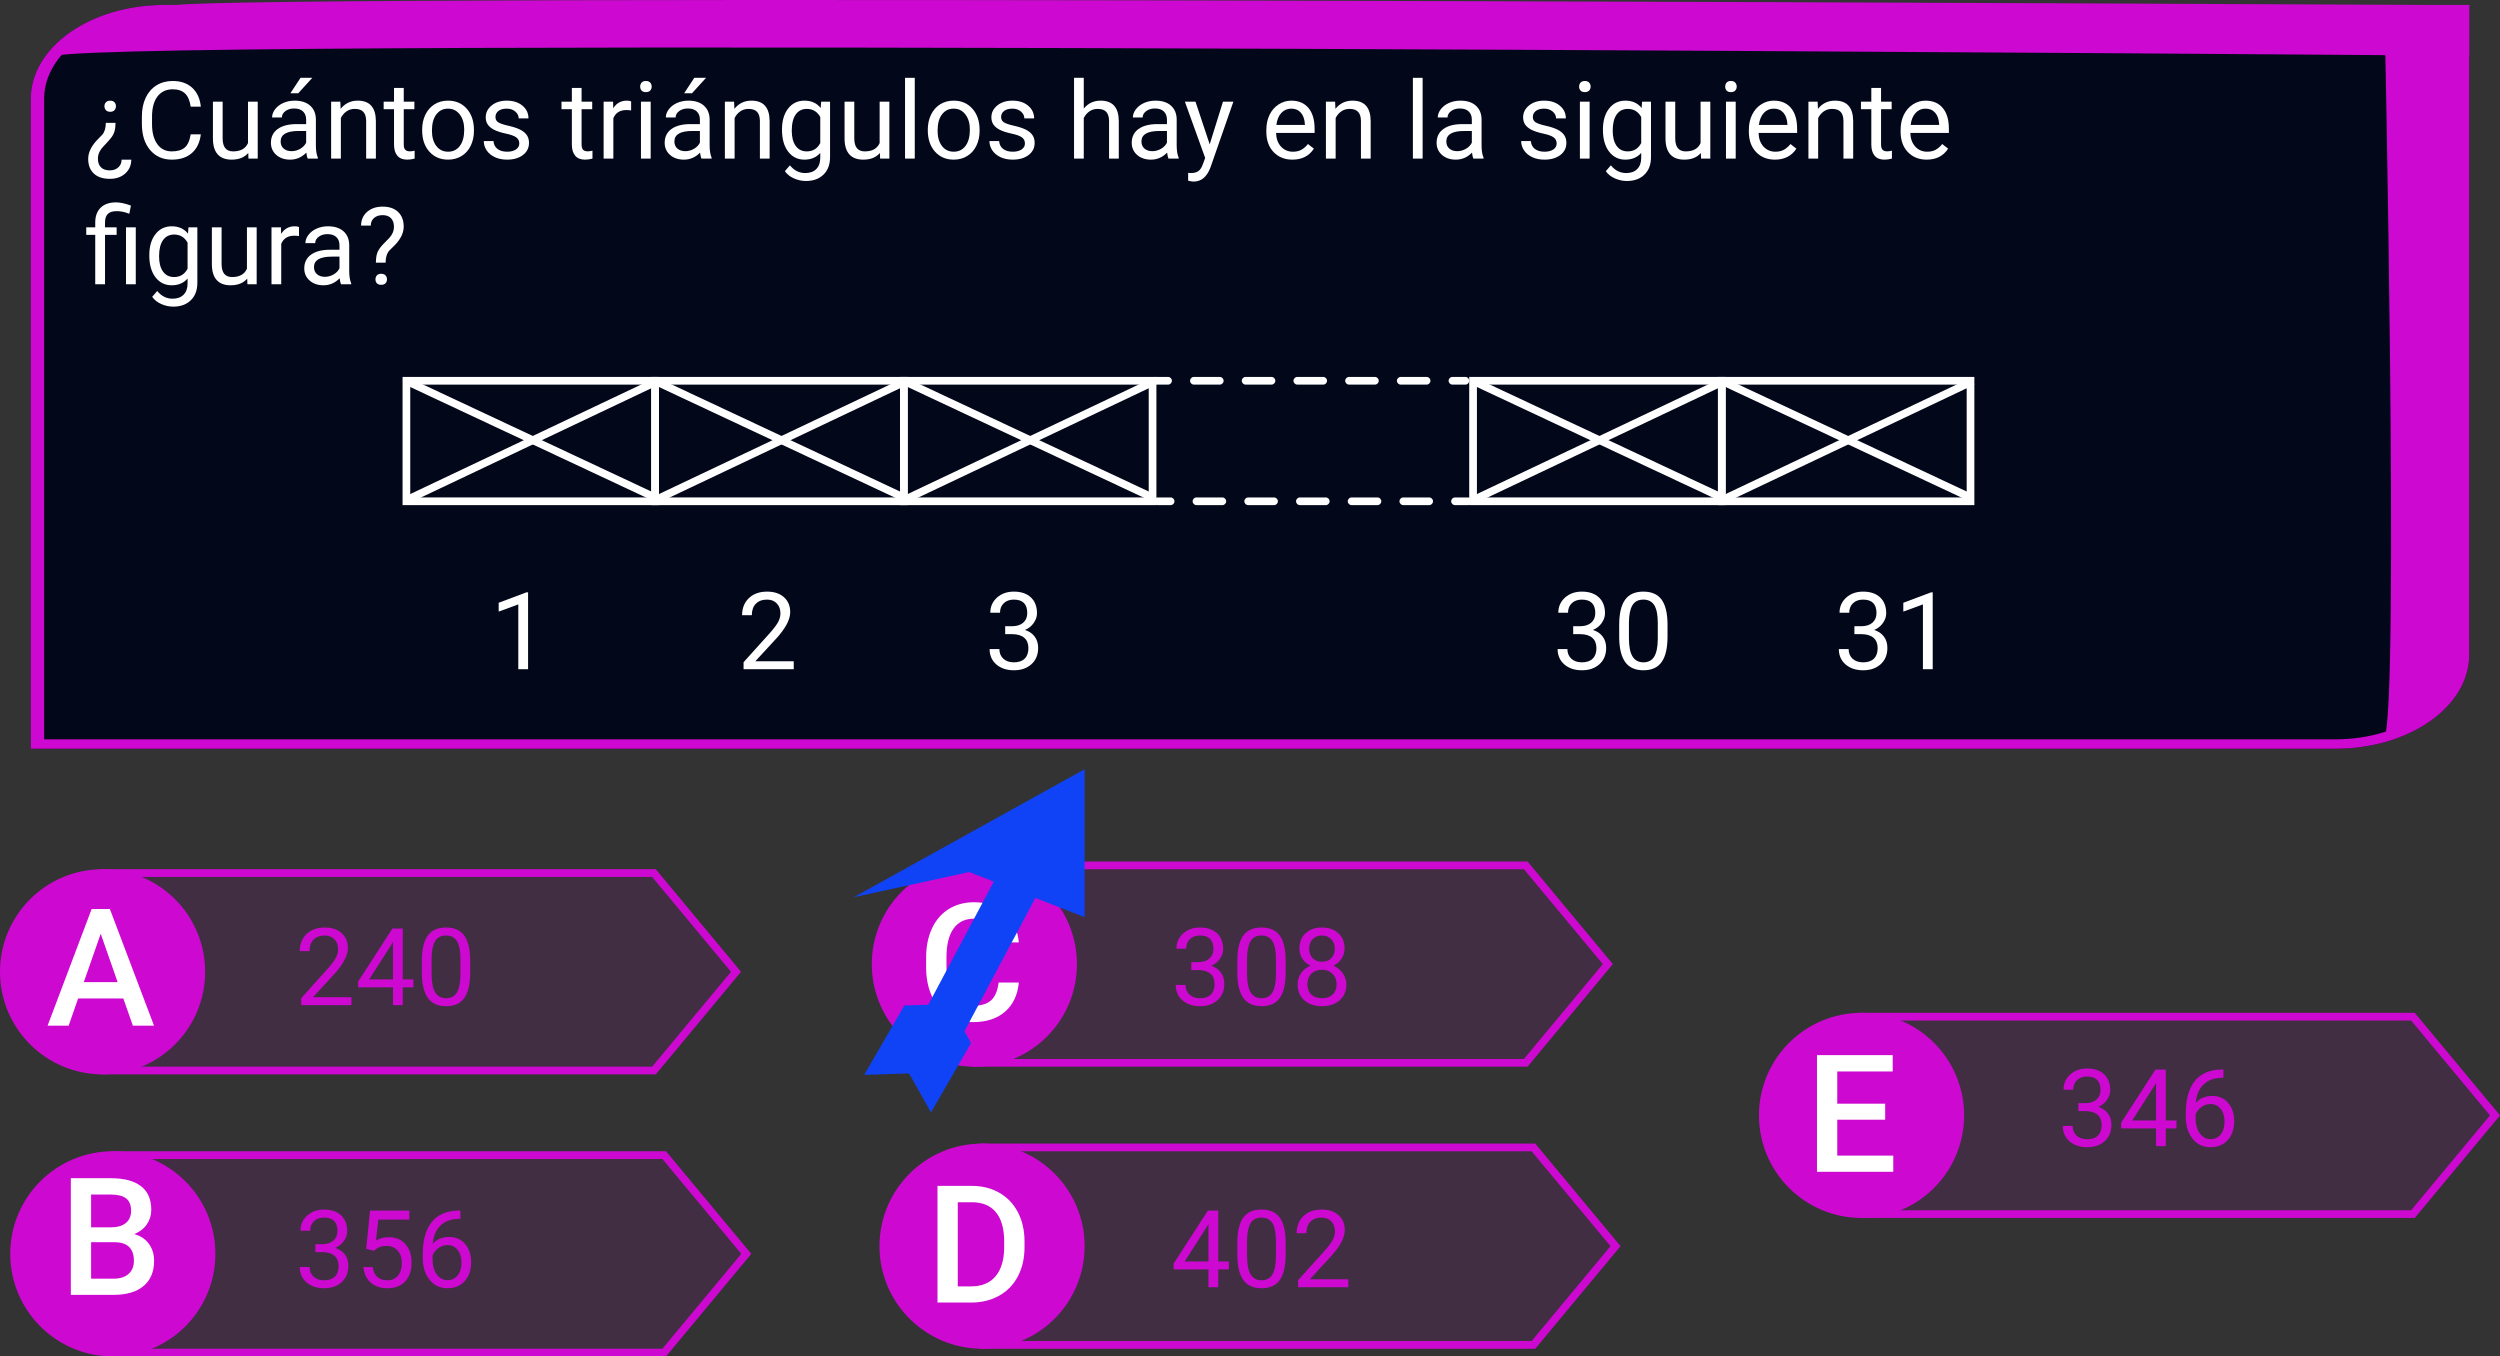 <svg viewBox="0 0 975 529" fill="none" xmlns="http://www.w3.org/2000/svg">
<rect x="0" y="0" width="975" height="529" fill="#333333" stroke="none"/>
<g id="0123104">
<g id="enunciado">
<path id="Rectangle 1" d="M12 38.581C12 18.356 35.343 1.96 64.138 1.96H963V255.379C963 275.604 939.657 292 910.862 292H12V38.581Z" fill="#02071A"/>
<path id="Rectangle 1 (Stroke)" fill-rule="evenodd" clip-rule="evenodd" d="M957.786 5.592H64.138C38.223 5.592 17.214 20.35 17.214 38.554V288.337H910.862C936.777 288.337 957.786 273.579 957.786 255.375V5.592ZM64.138 1.929C35.343 1.929 12 18.327 12 38.554V292H910.862C939.657 292 963 275.602 963 255.375V1.929H64.138Z" fill="#CD08D1"/>
<path id="Rectangle 14" d="M68.466 2.026C96.352 -2.532 962.999 2.026 962.999 2.026V21.757C962.999 21.757 53.71 14.504 21.385 21.757C31.443 11.292 40.58 6.583 68.466 2.026Z" fill="#CD08D1"/>
<path id="Rectangle 15" d="M930 6.271H961V256.133C957.195 273.09 949.308 279.322 930 287.456C935.683 274.135 930 6.271 930 6.271Z" fill="#CD08D1"/>
<g id="&#194;&#191;Cu&#195;&#161;ntos tri&#195;&#161;ngulos hay en la siguiente figura?">
<path d="M45.059 47.907C45.045 49.356 44.895 50.518 44.607 51.393C44.334 52.254 43.869 53.088 43.213 53.895C42.557 54.702 41.6 55.768 40.342 57.094C39.084 58.407 38.38 59.74 38.23 61.093L38.188 61.852C38.188 63.342 38.585 64.477 39.378 65.256C40.171 66.049 41.312 66.446 42.803 66.446C44.17 66.446 45.277 66.056 46.125 65.277C46.986 64.511 47.417 63.506 47.417 62.262H51.211C51.184 64.463 50.398 66.261 48.852 67.656C47.321 69.05 45.305 69.748 42.803 69.748C40.123 69.748 38.052 69.057 36.589 67.676C35.126 66.309 34.395 64.402 34.395 61.955C34.395 59.589 35.488 57.211 37.676 54.818L39.911 52.501C40.813 51.434 41.265 49.903 41.265 47.907H45.059ZM45.223 41.406C45.223 42.021 45.031 42.541 44.648 42.964C44.279 43.388 43.726 43.6 42.987 43.6C42.249 43.6 41.688 43.388 41.306 42.964C40.923 42.541 40.731 42.021 40.731 41.406C40.731 40.804 40.923 40.298 41.306 39.888C41.688 39.478 42.249 39.273 42.987 39.273C43.726 39.273 44.279 39.478 44.648 39.888C45.031 40.298 45.223 40.804 45.223 41.406Z" fill="white"/>
<path d="M78.322 52.377C77.953 55.536 76.784 57.976 74.815 59.699C72.86 61.408 70.256 62.262 67.002 62.262C63.475 62.262 60.645 60.998 58.512 58.468C56.393 55.939 55.333 52.555 55.333 48.317V45.446C55.333 42.67 55.825 40.23 56.81 38.124C57.808 36.019 59.216 34.406 61.034 33.285C62.852 32.15 64.958 31.583 67.351 31.583C70.522 31.583 73.065 32.471 74.98 34.249C76.894 36.012 78.008 38.459 78.322 41.59H74.364C74.022 39.212 73.277 37.489 72.129 36.422C70.994 35.356 69.401 34.823 67.351 34.823C64.835 34.823 62.859 35.752 61.424 37.612C60.002 39.471 59.291 42.117 59.291 45.548V48.44C59.291 51.68 59.968 54.257 61.321 56.171C62.675 58.086 64.568 59.042 67.002 59.042C69.189 59.042 70.864 58.55 72.026 57.566C73.202 56.568 73.981 54.838 74.364 52.377H78.322Z" fill="white"/>
<path d="M96.82 59.658C95.344 61.394 93.177 62.262 90.319 62.262C87.954 62.262 86.149 61.579 84.905 60.212C83.675 58.831 83.053 56.794 83.039 54.1V39.663H86.833V53.998C86.833 57.361 88.2 59.042 90.935 59.042C93.833 59.042 95.761 57.962 96.718 55.802V39.663H100.512V61.852H96.902L96.82 59.658Z" fill="white"/>
<path d="M119.994 61.852C119.775 61.415 119.598 60.635 119.461 59.514C117.697 61.346 115.592 62.262 113.145 62.262C110.957 62.262 109.159 61.647 107.751 60.416C106.356 59.172 105.659 57.6 105.659 55.7C105.659 53.389 106.534 51.598 108.284 50.327C110.048 49.041 112.522 48.399 115.708 48.399H119.399V46.656C119.399 45.33 119.003 44.277 118.21 43.498C117.417 42.705 116.248 42.308 114.703 42.308C113.35 42.308 112.215 42.65 111.299 43.334C110.383 44.017 109.925 44.844 109.925 45.815H106.11C106.11 44.708 106.5 43.641 107.279 42.616C108.072 41.577 109.139 40.756 110.479 40.155C111.832 39.553 113.315 39.252 114.929 39.252C117.485 39.252 119.488 39.895 120.938 41.18C122.387 42.452 123.139 44.209 123.193 46.451V56.664C123.193 58.701 123.453 60.321 123.973 61.524V61.852H119.994ZM113.698 58.961C114.888 58.961 116.016 58.653 117.082 58.038C118.148 57.422 118.921 56.623 119.399 55.638V51.086H116.426C111.777 51.086 109.453 52.446 109.453 55.166C109.453 56.356 109.85 57.286 110.643 57.956C111.436 58.626 112.454 58.961 113.698 58.961ZM117.205 30.352H121.799L116.303 36.381H113.247L117.205 30.352Z" fill="white"/>
<path d="M132.729 39.663L132.853 42.452C134.548 40.319 136.763 39.252 139.497 39.252C144.187 39.252 146.552 41.898 146.593 47.189V61.852H142.799V47.169C142.785 45.569 142.416 44.386 141.691 43.621C140.98 42.855 139.866 42.472 138.349 42.472C137.118 42.472 136.038 42.8 135.108 43.457C134.179 44.113 133.454 44.974 132.935 46.041V61.852H129.141V39.663H132.729Z" fill="white"/>
<path d="M157.462 34.29V39.663H161.604V42.595H157.462V56.356C157.462 57.245 157.646 57.915 158.016 58.366C158.385 58.803 159.014 59.022 159.902 59.022C160.34 59.022 160.941 58.94 161.707 58.776V61.852C160.709 62.126 159.738 62.262 158.795 62.262C157.1 62.262 155.821 61.749 154.96 60.724C154.099 59.699 153.668 58.243 153.668 56.356V42.595H149.628V39.663H153.668V34.29H157.462Z" fill="white"/>
<path d="M164.64 50.552C164.64 48.378 165.063 46.423 165.911 44.687C166.772 42.951 167.962 41.611 169.479 40.667C171.011 39.724 172.754 39.252 174.709 39.252C177.73 39.252 180.171 40.298 182.03 42.39C183.903 44.482 184.84 47.264 184.84 50.737V51.003C184.84 53.164 184.423 55.105 183.589 56.828C182.769 58.537 181.586 59.87 180.041 60.827C178.51 61.784 176.746 62.262 174.75 62.262C171.742 62.262 169.302 61.216 167.429 59.124C165.569 57.033 164.64 54.264 164.64 50.819V50.552ZM168.454 51.003C168.454 53.464 169.021 55.44 170.156 56.93C171.305 58.42 172.836 59.166 174.75 59.166C176.678 59.166 178.209 58.414 179.344 56.91C180.479 55.392 181.046 53.273 181.046 50.552C181.046 48.119 180.465 46.15 179.303 44.646C178.154 43.128 176.623 42.37 174.709 42.37C172.836 42.37 171.325 43.115 170.177 44.605C169.028 46.095 168.454 48.228 168.454 51.003Z" fill="white"/>
<path d="M202.518 55.966C202.518 54.941 202.128 54.148 201.349 53.587C200.583 53.013 199.236 52.521 197.309 52.111C195.395 51.701 193.87 51.209 192.735 50.634C191.614 50.06 190.78 49.377 190.233 48.584C189.7 47.791 189.434 46.847 189.434 45.753C189.434 43.935 190.199 42.397 191.73 41.139C193.275 39.881 195.244 39.252 197.637 39.252C200.152 39.252 202.189 39.902 203.748 41.201C205.32 42.499 206.106 44.161 206.106 46.184H202.292C202.292 45.145 201.848 44.249 200.959 43.498C200.084 42.746 198.977 42.37 197.637 42.37C196.256 42.37 195.176 42.67 194.396 43.272C193.617 43.874 193.228 44.66 193.228 45.63C193.228 46.546 193.59 47.237 194.314 47.702C195.039 48.166 196.345 48.611 198.231 49.035C200.132 49.459 201.67 49.964 202.846 50.552C204.021 51.14 204.89 51.851 205.45 52.685C206.024 53.505 206.312 54.51 206.312 55.7C206.312 57.682 205.519 59.275 203.933 60.478C202.347 61.667 200.289 62.262 197.76 62.262C195.982 62.262 194.41 61.948 193.043 61.319C191.676 60.69 190.603 59.815 189.823 58.694C189.058 57.559 188.675 56.336 188.675 55.023H192.469C192.537 56.294 193.043 57.306 193.986 58.058C194.943 58.796 196.201 59.166 197.76 59.166C199.195 59.166 200.344 58.878 201.205 58.304C202.08 57.716 202.518 56.937 202.518 55.966Z" fill="white"/>
<path d="M226.819 34.29V39.663H230.962V42.595H226.819V56.356C226.819 57.245 227.004 57.915 227.373 58.366C227.742 58.803 228.371 59.022 229.26 59.022C229.697 59.022 230.299 58.94 231.064 58.776V61.852C230.066 62.126 229.096 62.262 228.152 62.262C226.457 62.262 225.179 61.749 224.317 60.724C223.456 59.699 223.025 58.243 223.025 56.356V42.595H218.985V39.663H223.025V34.29H226.819Z" fill="white"/>
<path d="M246.138 43.067C245.563 42.971 244.941 42.923 244.271 42.923C241.783 42.923 240.095 43.983 239.206 46.102V61.852H235.412V39.663H239.104L239.165 42.226C240.409 40.244 242.173 39.252 244.456 39.252C245.194 39.252 245.755 39.348 246.138 39.54V43.067Z" fill="white"/>
<path d="M253.767 61.852H249.973V39.663H253.767V61.852ZM249.665 33.777C249.665 33.162 249.85 32.642 250.219 32.218C250.602 31.794 251.162 31.583 251.9 31.583C252.639 31.583 253.199 31.794 253.582 32.218C253.965 32.642 254.156 33.162 254.156 33.777C254.156 34.392 253.965 34.905 253.582 35.315C253.199 35.725 252.639 35.93 251.9 35.93C251.162 35.93 250.602 35.725 250.219 35.315C249.85 34.905 249.665 34.392 249.665 33.777Z" fill="white"/>
<path d="M273.557 61.852C273.338 61.415 273.16 60.635 273.023 59.514C271.26 61.346 269.154 62.262 266.707 62.262C264.52 62.262 262.722 61.647 261.313 60.416C259.919 59.172 259.222 57.6 259.222 55.7C259.222 53.389 260.097 51.598 261.847 50.327C263.61 49.041 266.085 48.399 269.271 48.399H272.962V46.656C272.962 45.33 272.565 44.277 271.772 43.498C270.979 42.705 269.811 42.308 268.266 42.308C266.912 42.308 265.777 42.65 264.861 43.334C263.945 44.017 263.487 44.844 263.487 45.815H259.673C259.673 44.708 260.062 43.641 260.842 42.616C261.635 41.577 262.701 40.756 264.041 40.155C265.395 39.553 266.878 39.252 268.491 39.252C271.048 39.252 273.051 39.895 274.5 41.18C275.949 42.452 276.701 44.209 276.756 46.451V56.664C276.756 58.701 277.016 60.321 277.535 61.524V61.852H273.557ZM267.261 58.961C268.45 58.961 269.578 58.653 270.645 58.038C271.711 57.422 272.483 56.623 272.962 55.638V51.086H269.988C265.34 51.086 263.016 52.446 263.016 55.166C263.016 56.356 263.412 57.286 264.205 57.956C264.998 58.626 266.017 58.961 267.261 58.961ZM270.768 30.352H275.361L269.865 36.381H266.81L270.768 30.352Z" fill="white"/>
<path d="M286.292 39.663L286.415 42.452C288.11 40.319 290.325 39.252 293.06 39.252C297.749 39.252 300.114 41.898 300.155 47.189V61.852H296.361V47.169C296.348 45.569 295.979 44.386 295.254 43.621C294.543 42.855 293.429 42.472 291.911 42.472C290.681 42.472 289.601 42.8 288.671 43.457C287.741 44.113 287.017 44.974 286.497 46.041V61.852H282.703V39.663H286.292Z" fill="white"/>
<path d="M304.975 50.573C304.975 47.114 305.774 44.366 307.374 42.329C308.974 40.278 311.093 39.252 313.731 39.252C316.438 39.252 318.551 40.209 320.068 42.124L320.253 39.663H323.719V61.319C323.719 64.19 322.864 66.453 321.155 68.107C319.46 69.761 317.177 70.588 314.306 70.588C312.706 70.588 311.141 70.247 309.609 69.563C308.078 68.879 306.909 67.943 306.103 66.753L308.071 64.477C309.698 66.487 311.688 67.492 314.039 67.492C315.885 67.492 317.32 66.972 318.346 65.933C319.385 64.894 319.904 63.431 319.904 61.544V59.637C318.387 61.387 316.315 62.262 313.69 62.262C311.093 62.262 308.987 61.216 307.374 59.124C305.774 57.033 304.975 54.182 304.975 50.573ZM308.789 51.003C308.789 53.505 309.302 55.474 310.327 56.91C311.353 58.332 312.788 59.042 314.634 59.042C317.026 59.042 318.783 57.956 319.904 55.782V45.651C318.742 43.532 316.999 42.472 314.675 42.472C312.829 42.472 311.387 43.19 310.348 44.626C309.309 46.061 308.789 48.187 308.789 51.003Z" fill="white"/>
<path d="M343.16 59.658C341.684 61.394 339.517 62.262 336.659 62.262C334.294 62.262 332.489 61.579 331.245 60.212C330.015 58.831 329.393 56.794 329.379 54.1V39.663H333.173V53.998C333.173 57.361 334.54 59.042 337.274 59.042C340.173 59.042 342.101 57.962 343.058 55.802V39.663H346.852V61.852H343.242L343.16 59.658Z" fill="white"/>
<path d="M356.757 61.852H352.963V30.352H356.757V61.852Z" fill="white"/>
<path d="M361.843 50.552C361.843 48.378 362.267 46.423 363.114 44.687C363.976 42.951 365.165 41.611 366.683 40.667C368.214 39.724 369.957 39.252 371.912 39.252C374.934 39.252 377.374 40.298 379.233 42.39C381.106 44.482 382.043 47.264 382.043 50.737V51.003C382.043 53.164 381.626 55.105 380.792 56.828C379.972 58.537 378.789 59.87 377.244 60.827C375.713 61.784 373.949 62.262 371.953 62.262C368.945 62.262 366.505 61.216 364.632 59.124C362.772 57.033 361.843 54.264 361.843 50.819V50.552ZM365.657 51.003C365.657 53.464 366.225 55.44 367.359 56.93C368.508 58.42 370.039 59.166 371.953 59.166C373.881 59.166 375.412 58.414 376.547 56.91C377.682 55.392 378.249 53.273 378.249 50.552C378.249 48.119 377.668 46.15 376.506 44.646C375.357 43.128 373.826 42.37 371.912 42.37C370.039 42.37 368.528 43.115 367.38 44.605C366.231 46.095 365.657 48.228 365.657 51.003Z" fill="white"/>
<path d="M399.721 55.966C399.721 54.941 399.331 54.148 398.552 53.587C397.786 53.013 396.439 52.521 394.512 52.111C392.598 51.701 391.073 51.209 389.938 50.634C388.817 50.06 387.983 49.377 387.437 48.584C386.903 47.791 386.637 46.847 386.637 45.753C386.637 43.935 387.402 42.397 388.934 41.139C390.479 39.881 392.447 39.252 394.84 39.252C397.355 39.252 399.393 39.902 400.951 41.201C402.523 42.499 403.31 44.161 403.31 46.184H399.495C399.495 45.145 399.051 44.249 398.162 43.498C397.287 42.746 396.18 42.37 394.84 42.37C393.459 42.37 392.379 42.67 391.6 43.272C390.82 43.874 390.431 44.66 390.431 45.63C390.431 46.546 390.793 47.237 391.518 47.702C392.242 48.166 393.548 48.611 395.435 49.035C397.335 49.459 398.873 49.964 400.049 50.552C401.225 51.14 402.093 51.851 402.653 52.685C403.228 53.505 403.515 54.51 403.515 55.7C403.515 57.682 402.722 59.275 401.136 60.478C399.55 61.667 397.492 62.262 394.963 62.262C393.186 62.262 391.613 61.948 390.246 61.319C388.879 60.69 387.806 59.815 387.026 58.694C386.261 57.559 385.878 56.336 385.878 55.023H389.672C389.74 56.294 390.246 57.306 391.189 58.058C392.146 58.796 393.404 59.166 394.963 59.166C396.398 59.166 397.547 58.878 398.408 58.304C399.283 57.716 399.721 56.937 399.721 55.966Z" fill="white"/>
<path d="M422.669 42.349C424.351 40.285 426.538 39.252 429.231 39.252C433.921 39.252 436.286 41.898 436.327 47.189V61.852H432.533V47.169C432.52 45.569 432.15 44.386 431.426 43.621C430.715 42.855 429.601 42.472 428.083 42.472C426.853 42.472 425.772 42.8 424.843 43.457C423.913 44.113 423.188 44.974 422.669 46.041V61.852H418.875V30.352H422.669V42.349Z" fill="white"/>
<path d="M455.707 61.852C455.488 61.415 455.311 60.635 455.174 59.514C453.41 61.346 451.305 62.262 448.857 62.262C446.67 62.262 444.872 61.647 443.464 60.416C442.069 59.172 441.372 57.6 441.372 55.7C441.372 53.389 442.247 51.598 443.997 50.327C445.761 49.041 448.235 48.399 451.421 48.399H455.112V46.656C455.112 45.33 454.716 44.277 453.923 43.498C453.13 42.705 451.961 42.308 450.416 42.308C449.062 42.308 447.928 42.65 447.012 43.334C446.096 44.017 445.638 44.844 445.638 45.815H441.823C441.823 44.708 442.213 43.641 442.992 42.616C443.785 41.577 444.852 40.756 446.191 40.155C447.545 39.553 449.028 39.252 450.642 39.252C453.198 39.252 455.201 39.895 456.65 41.18C458.1 42.452 458.852 44.209 458.906 46.451V56.664C458.906 58.701 459.166 60.321 459.686 61.524V61.852H455.707ZM449.411 58.961C450.601 58.961 451.729 58.653 452.795 58.038C453.861 57.422 454.634 56.623 455.112 55.638V51.086H452.139C447.49 51.086 445.166 52.446 445.166 55.166C445.166 56.356 445.562 57.286 446.355 57.956C447.148 58.626 448.167 58.961 449.411 58.961Z" fill="white"/>
<path d="M471.785 56.294L476.953 39.663H481.014L472.093 65.277C470.712 68.968 468.518 70.814 465.51 70.814L464.792 70.752L463.377 70.486V67.41L464.402 67.492C465.688 67.492 466.686 67.232 467.396 66.712C468.121 66.193 468.716 65.243 469.181 63.862L470.021 61.606L462.105 39.663H466.248L471.785 56.294Z" fill="white"/>
<path d="M504.044 62.262C501.036 62.262 498.589 61.278 496.702 59.309C494.815 57.327 493.872 54.681 493.872 51.373V50.675C493.872 48.474 494.289 46.512 495.123 44.79C495.971 43.053 497.146 41.7 498.65 40.729C500.168 39.745 501.809 39.252 503.572 39.252C506.457 39.252 508.699 40.203 510.299 42.103C511.898 44.003 512.698 46.724 512.698 50.265V51.844H497.666C497.721 54.032 498.356 55.802 499.573 57.156C500.804 58.496 502.362 59.166 504.249 59.166C505.589 59.166 506.724 58.892 507.653 58.345C508.583 57.798 509.396 57.074 510.094 56.171L512.411 57.976C510.552 60.834 507.763 62.262 504.044 62.262ZM503.572 42.37C502.041 42.37 500.756 42.93 499.717 44.051C498.678 45.159 498.035 46.717 497.789 48.727H508.904V48.44C508.795 46.512 508.275 45.022 507.346 43.969C506.416 42.903 505.158 42.37 503.572 42.37Z" fill="white"/>
<path d="M520.696 39.663L520.819 42.452C522.515 40.319 524.729 39.252 527.464 39.252C532.153 39.252 534.519 41.898 534.56 47.189V61.852H530.766V47.169C530.752 45.569 530.383 44.386 529.658 43.621C528.947 42.855 527.833 42.472 526.315 42.472C525.085 42.472 524.005 42.8 523.075 43.457C522.146 44.113 521.421 44.974 520.901 46.041V61.852H517.107V39.663H520.696Z" fill="white"/>
<path d="M554.821 61.852H551.027V30.352H554.821V61.852Z" fill="white"/>
<path d="M574.611 61.852C574.393 61.415 574.215 60.635 574.078 59.514C572.314 61.346 570.209 62.262 567.762 62.262C565.574 62.262 563.776 61.647 562.368 60.416C560.974 59.172 560.276 57.6 560.276 55.7C560.276 53.389 561.151 51.598 562.901 50.327C564.665 49.041 567.14 48.399 570.325 48.399H574.017V46.656C574.017 45.33 573.62 44.277 572.827 43.498C572.034 42.705 570.865 42.308 569.32 42.308C567.967 42.308 566.832 42.65 565.916 43.334C565 44.017 564.542 44.844 564.542 45.815H560.728C560.728 44.708 561.117 43.641 561.896 42.616C562.689 41.577 563.756 40.756 565.096 40.155C566.449 39.553 567.933 39.252 569.546 39.252C572.103 39.252 574.105 39.895 575.555 41.18C577.004 42.452 577.756 44.209 577.811 46.451V56.664C577.811 58.701 578.07 60.321 578.59 61.524V61.852H574.611ZM568.315 58.961C569.505 58.961 570.633 58.653 571.699 58.038C572.766 57.422 573.538 56.623 574.017 55.638V51.086H571.043C566.395 51.086 564.07 52.446 564.07 55.166C564.07 56.356 564.467 57.286 565.26 57.956C566.053 58.626 567.071 58.961 568.315 58.961Z" fill="white"/>
<path d="M607.096 55.966C607.096 54.941 606.706 54.148 605.927 53.587C605.161 53.013 603.814 52.521 601.887 52.111C599.973 51.701 598.448 51.209 597.313 50.634C596.192 50.06 595.358 49.377 594.812 48.584C594.278 47.791 594.012 46.847 594.012 45.753C594.012 43.935 594.777 42.397 596.309 41.139C597.854 39.881 599.822 39.252 602.215 39.252C604.73 39.252 606.768 39.902 608.326 41.201C609.898 42.499 610.685 44.161 610.685 46.184H606.87C606.87 45.145 606.426 44.249 605.537 43.498C604.662 42.746 603.555 42.37 602.215 42.37C600.834 42.37 599.754 42.67 598.975 43.272C598.195 43.874 597.806 44.66 597.806 45.63C597.806 46.546 598.168 47.237 598.893 47.702C599.617 48.166 600.923 48.611 602.81 49.035C604.71 49.459 606.248 49.964 607.424 50.552C608.6 51.14 609.468 51.851 610.028 52.685C610.603 53.505 610.89 54.51 610.89 55.7C610.89 57.682 610.097 59.275 608.511 60.478C606.925 61.667 604.867 62.262 602.338 62.262C600.561 62.262 598.988 61.948 597.621 61.319C596.254 60.69 595.181 59.815 594.401 58.694C593.636 57.559 593.253 56.336 593.253 55.023H597.047C597.115 56.294 597.621 57.306 598.564 58.058C599.521 58.796 600.779 59.166 602.338 59.166C603.773 59.166 604.922 58.878 605.783 58.304C606.658 57.716 607.096 56.937 607.096 55.966Z" fill="white"/>
<path d="M619.954 61.852H616.16V39.663H619.954V61.852ZM615.853 33.777C615.853 33.162 616.037 32.642 616.406 32.218C616.789 31.794 617.35 31.583 618.088 31.583C618.826 31.583 619.387 31.794 619.77 32.218C620.152 32.642 620.344 33.162 620.344 33.777C620.344 34.392 620.152 34.905 619.77 35.315C619.387 35.725 618.826 35.93 618.088 35.93C617.35 35.93 616.789 35.725 616.406 35.315C616.037 34.905 615.853 34.392 615.853 33.777Z" fill="white"/>
<path d="M625.143 50.573C625.143 47.114 625.942 44.366 627.542 42.329C629.142 40.278 631.261 39.252 633.899 39.252C636.606 39.252 638.719 40.209 640.236 42.124L640.421 39.663H643.887V61.319C643.887 64.19 643.032 66.453 641.323 68.107C639.628 69.761 637.345 70.588 634.474 70.588C632.874 70.588 631.309 70.247 629.777 69.563C628.246 68.879 627.077 67.943 626.271 66.753L628.239 64.477C629.866 66.487 631.855 67.492 634.207 67.492C636.053 67.492 637.488 66.972 638.514 65.933C639.553 64.894 640.072 63.431 640.072 61.544V59.637C638.555 61.387 636.483 62.262 633.858 62.262C631.261 62.262 629.155 61.216 627.542 59.124C625.942 57.033 625.143 54.182 625.143 50.573ZM628.957 51.003C628.957 53.505 629.47 55.474 630.495 56.91C631.521 58.332 632.956 59.042 634.802 59.042C637.194 59.042 638.951 57.956 640.072 55.782V45.651C638.91 43.532 637.167 42.472 634.843 42.472C632.997 42.472 631.555 43.19 630.516 44.626C629.477 46.061 628.957 48.187 628.957 51.003Z" fill="white"/>
<path d="M663.328 59.658C661.852 61.394 659.685 62.262 656.827 62.262C654.462 62.262 652.657 61.579 651.413 60.212C650.183 58.831 649.561 56.794 649.547 54.1V39.663H653.341V53.998C653.341 57.361 654.708 59.042 657.442 59.042C660.341 59.042 662.269 57.962 663.226 55.802V39.663H667.02V61.852H663.41L663.328 59.658Z" fill="white"/>
<path d="M676.925 61.852H673.131V39.663H676.925V61.852ZM672.823 33.777C672.823 33.162 673.008 32.642 673.377 32.218C673.76 31.794 674.32 31.583 675.059 31.583C675.797 31.583 676.357 31.794 676.74 32.218C677.123 32.642 677.314 33.162 677.314 33.777C677.314 34.392 677.123 34.905 676.74 35.315C676.357 35.725 675.797 35.93 675.059 35.93C674.32 35.93 673.76 35.725 673.377 35.315C673.008 34.905 672.823 34.392 672.823 33.777Z" fill="white"/>
<path d="M692.224 62.262C689.216 62.262 686.769 61.278 684.882 59.309C682.995 57.327 682.052 54.681 682.052 51.373V50.675C682.052 48.474 682.469 46.512 683.303 44.79C684.15 43.053 685.326 41.7 686.83 40.729C688.348 39.745 689.988 39.252 691.752 39.252C694.637 39.252 696.879 40.203 698.479 42.103C700.078 44.003 700.878 46.724 700.878 50.265V51.844H685.846C685.9 54.032 686.536 55.802 687.753 57.156C688.983 58.496 690.542 59.166 692.429 59.166C693.769 59.166 694.903 58.892 695.833 58.345C696.763 57.798 697.576 57.074 698.273 56.171L700.591 57.976C698.731 60.834 695.942 62.262 692.224 62.262ZM691.752 42.37C690.221 42.37 688.936 42.93 687.896 44.051C686.857 45.159 686.215 46.717 685.969 48.727H697.084V48.44C696.975 46.512 696.455 45.022 695.525 43.969C694.596 42.903 693.338 42.37 691.752 42.37Z" fill="white"/>
<path d="M708.876 39.663L708.999 42.452C710.694 40.319 712.909 39.252 715.644 39.252C720.333 39.252 722.698 41.898 722.739 47.189V61.852H718.945V47.169C718.932 45.569 718.562 44.386 717.838 43.621C717.127 42.855 716.013 42.472 714.495 42.472C713.265 42.472 712.185 42.8 711.255 43.457C710.325 44.113 709.601 44.974 709.081 46.041V61.852H705.287V39.663H708.876Z" fill="white"/>
<path d="M733.608 34.29V39.663H737.751V42.595H733.608V56.356C733.608 57.245 733.793 57.915 734.162 58.366C734.531 58.803 735.16 59.022 736.049 59.022C736.486 59.022 737.088 58.94 737.854 58.776V61.852C736.855 62.126 735.885 62.262 734.941 62.262C733.246 62.262 731.968 61.749 731.106 60.724C730.245 59.699 729.814 58.243 729.814 56.356V42.595H725.774V39.663H729.814V34.29H733.608Z" fill="white"/>
<path d="M751.409 62.262C748.401 62.262 745.954 61.278 744.067 59.309C742.181 57.327 741.237 54.681 741.237 51.373V50.675C741.237 48.474 741.654 46.512 742.488 44.79C743.336 43.053 744.512 41.7 746.016 40.729C747.533 39.745 749.174 39.252 750.938 39.252C753.822 39.252 756.064 40.203 757.664 42.103C759.264 44.003 760.063 46.724 760.063 50.265V51.844H745.031C745.086 54.032 745.722 55.802 746.938 57.156C748.169 58.496 749.728 59.166 751.614 59.166C752.954 59.166 754.089 58.892 755.019 58.345C755.948 57.798 756.762 57.074 757.459 56.171L759.776 57.976C757.917 60.834 755.128 62.262 751.409 62.262ZM750.938 42.37C749.406 42.37 748.121 42.93 747.082 44.051C746.043 45.159 745.4 46.717 745.154 48.727H756.27V48.44C756.16 46.512 755.641 45.022 754.711 43.969C753.781 42.903 752.523 42.37 750.938 42.37Z" fill="white"/>
<path d="M37.143 110.852V91.595H33.636V88.663H37.143V86.776C37.143 84.301 37.847 82.374 39.255 80.993C40.677 79.612 42.68 78.921 45.264 78.921C46.795 78.921 48.73 79.338 51.067 80.172L50.432 83.372C48.723 82.688 47.096 82.346 45.551 82.346C43.924 82.346 42.748 82.715 42.023 83.454C41.312 84.178 40.957 85.272 40.957 86.735V88.663H45.489V91.595H40.957V110.852H37.143ZM52.954 110.852H49.14V88.663H52.954V110.852Z" fill="white"/>
<path d="M58.225 99.573C58.225 96.114 59.024 93.366 60.624 91.329C62.224 89.278 64.343 88.252 66.981 88.252C69.689 88.252 71.801 89.21 73.318 91.124L73.503 88.663H76.969V110.319C76.969 113.19 76.114 115.453 74.405 117.107C72.71 118.761 70.427 119.588 67.556 119.588C65.956 119.588 64.391 119.247 62.859 118.563C61.328 117.879 60.159 116.943 59.352 115.753L61.321 113.477C62.948 115.487 64.938 116.492 67.289 116.492C69.135 116.492 70.57 115.972 71.596 114.933C72.635 113.894 73.154 112.431 73.154 110.544V108.637C71.637 110.387 69.565 111.262 66.94 111.262C64.343 111.262 62.237 110.216 60.624 108.125C59.024 106.033 58.225 103.182 58.225 99.573ZM62.039 100.003C62.039 102.505 62.552 104.474 63.577 105.91C64.603 107.332 66.038 108.043 67.884 108.043C70.276 108.043 72.033 106.956 73.154 104.782V94.651C71.992 92.532 70.249 91.472 67.925 91.472C66.079 91.472 64.637 92.19 63.598 93.626C62.559 95.061 62.039 97.187 62.039 100.003Z" fill="white"/>
<path d="M96.41 108.658C94.934 110.394 92.767 111.262 89.909 111.262C87.544 111.262 85.739 110.579 84.495 109.211C83.265 107.831 82.643 105.793 82.629 103.1V88.663H86.423V102.998C86.423 106.361 87.79 108.043 90.524 108.043C93.423 108.043 95.351 106.962 96.308 104.802V88.663H100.102V110.852H96.492L96.41 108.658Z" fill="white"/>
<path d="M116.61 92.067C116.036 91.971 115.414 91.923 114.744 91.923C112.256 91.923 110.567 92.983 109.679 95.102V110.852H105.885V88.663H109.576L109.638 91.226C110.882 89.244 112.646 88.252 114.929 88.252C115.667 88.252 116.228 88.348 116.61 88.54V92.067Z" fill="white"/>
<path d="M132.996 110.852C132.777 110.415 132.6 109.635 132.463 108.514C130.699 110.346 128.594 111.262 126.146 111.262C123.959 111.262 122.161 110.647 120.753 109.417C119.358 108.172 118.661 106.6 118.661 104.7C118.661 102.389 119.536 100.598 121.286 99.327C123.05 98.041 125.524 97.399 128.71 97.399H132.401V95.656C132.401 94.33 132.005 93.277 131.212 92.498C130.419 91.705 129.25 91.308 127.705 91.308C126.352 91.308 125.217 91.65 124.301 92.334C123.385 93.017 122.927 93.844 122.927 94.815H119.112C119.112 93.708 119.502 92.641 120.281 91.616C121.074 90.577 122.141 89.756 123.48 89.155C124.834 88.553 126.317 88.252 127.931 88.252C130.487 88.252 132.49 88.895 133.939 90.18C135.389 91.452 136.141 93.209 136.195 95.451V105.664C136.195 107.701 136.455 109.321 136.975 110.524V110.852H132.996ZM126.7 107.96C127.89 107.96 129.018 107.653 130.084 107.038C131.15 106.422 131.923 105.623 132.401 104.638V100.085H129.428C124.779 100.085 122.455 101.446 122.455 104.167C122.455 105.356 122.852 106.286 123.645 106.956C124.438 107.626 125.456 107.96 126.7 107.96Z" fill="white"/>
<path d="M146.593 102.444C146.62 100.817 146.805 99.532 147.146 98.588C147.488 97.645 148.186 96.599 149.238 95.451L151.925 92.682C153.073 91.383 153.647 89.989 153.647 88.499C153.647 87.063 153.271 85.942 152.52 85.135C151.768 84.315 150.674 83.905 149.238 83.905C147.844 83.905 146.723 84.274 145.875 85.012C145.027 85.751 144.604 86.742 144.604 87.986H140.81C140.837 85.771 141.623 83.987 143.168 82.633C144.727 81.266 146.75 80.583 149.238 80.583C151.822 80.583 153.832 81.28 155.268 82.674C156.717 84.055 157.441 85.956 157.441 88.376C157.441 90.768 156.334 93.126 154.119 95.451L151.884 97.666C150.886 98.773 150.387 100.366 150.387 102.444H146.593ZM146.429 108.945C146.429 108.33 146.613 107.817 146.982 107.407C147.365 106.983 147.926 106.771 148.664 106.771C149.402 106.771 149.963 106.983 150.346 107.407C150.729 107.817 150.92 108.33 150.92 108.945C150.92 109.56 150.729 110.073 150.346 110.483C149.963 110.879 149.402 111.078 148.664 111.078C147.926 111.078 147.365 110.879 146.982 110.483C146.613 110.073 146.429 109.56 146.429 108.945Z" fill="white"/>
</g>
<g id="Group 50">
<g id="Group 49">
<g id="Group 44">
<path id="Rectangle 19 (Stroke)" fill-rule="evenodd" clip-rule="evenodd" d="M254 150H160V194H254V150ZM157 147V197H257V147H157Z" fill="white"/>
<path id="Line 16 (Stroke)" fill-rule="evenodd" clip-rule="evenodd" d="M257 150L160 196L158.715 193.289L255.715 147.289L257 150Z" fill="white"/>
<path id="Line 17 (Stroke)" fill-rule="evenodd" clip-rule="evenodd" d="M254 195L158 150L159.273 147.284L255.273 192.284L254 195Z" fill="white"/>
</g>
<g id="Group 45">
<path id="Rectangle 19 (Stroke)_2" fill-rule="evenodd" clip-rule="evenodd" d="M351 150H257V194H351V150ZM254 147V197H354V147H254Z" fill="white"/>
<path id="Line 16 (Stroke)_2" fill-rule="evenodd" clip-rule="evenodd" d="M354 150L257 196L255.715 193.289L352.715 147.289L354 150Z" fill="white"/>
<path id="Line 17 (Stroke)_2" fill-rule="evenodd" clip-rule="evenodd" d="M351 195L255 150L256.273 147.284L352.273 192.284L351 195Z" fill="white"/>
</g>
<g id="Group 46">
<path id="Rectangle 19 (Stroke)_3" fill-rule="evenodd" clip-rule="evenodd" d="M448 150H354V194H448V150ZM351 147V197H451V147H351Z" fill="white"/>
<path id="Line 16 (Stroke)_3" fill-rule="evenodd" clip-rule="evenodd" d="M451 150L354 196L352.715 193.289L449.715 147.289L451 150Z" fill="white"/>
<path id="Line 17 (Stroke)_3" fill-rule="evenodd" clip-rule="evenodd" d="M448 195L352 150L353.273 147.284L449.273 192.284L448 195Z" fill="white"/>
</g>
<g id="Group 47">
<path id="Rectangle 19 (Stroke)_4" fill-rule="evenodd" clip-rule="evenodd" d="M670 150H576V194H670V150ZM573 147V197H673V147H573Z" fill="white"/>
<path id="Line 16 (Stroke)_4" fill-rule="evenodd" clip-rule="evenodd" d="M673 150L576 196L574.715 193.289L671.715 147.289L673 150Z" fill="white"/>
<path id="Line 17 (Stroke)_4" fill-rule="evenodd" clip-rule="evenodd" d="M670 195L574 150L575.273 147.284L671.273 192.284L670 195Z" fill="white"/>
</g>
<g id="Group 48">
<path id="Rectangle 19 (Stroke)_5" fill-rule="evenodd" clip-rule="evenodd" d="M767 150H673V194H767V150ZM670 147V197H770V147H670Z" fill="white"/>
<path id="Line 16 (Stroke)_5" fill-rule="evenodd" clip-rule="evenodd" d="M770 150L673 196L671.715 193.289L768.715 147.289L770 150Z" fill="white"/>
<path id="Line 17 (Stroke)_5" fill-rule="evenodd" clip-rule="evenodd" d="M767 195L671 150L672.273 147.284L768.273 192.284L767 195Z" fill="white"/>
</g>
<path id="Line 18 (Stroke)" fill-rule="evenodd" clip-rule="evenodd" d="M449 148.5C449 147.672 449.672 147 450.5 147H455.542C456.37 147 457.042 147.672 457.042 148.5C457.042 149.328 456.37 150 455.542 150H450.5C449.672 150 449 149.328 449 148.5ZM464.125 148.5C464.125 147.672 464.797 147 465.625 147H475.708C476.537 147 477.208 147.672 477.208 148.5C477.208 149.328 476.537 150 475.708 150H465.625C464.797 150 464.125 149.328 464.125 148.5ZM484.292 148.5C484.292 147.672 484.963 147 485.792 147H495.875C496.703 147 497.375 147.672 497.375 148.5C497.375 149.328 496.703 150 495.875 150H485.792C484.963 150 484.292 149.328 484.292 148.5ZM504.458 148.5C504.458 147.672 505.13 147 505.958 147H516.042C516.87 147 517.542 147.672 517.542 148.5C517.542 149.328 516.87 150 516.042 150H505.958C505.13 150 504.458 149.328 504.458 148.5ZM524.625 148.5C524.625 147.672 525.297 147 526.125 147H536.208C537.037 147 537.708 147.672 537.708 148.5C537.708 149.328 537.037 150 536.208 150H526.125C525.297 150 524.625 149.328 524.625 148.5ZM544.792 148.5C544.792 147.672 545.463 147 546.292 147H556.375C557.203 147 557.875 147.672 557.875 148.5C557.875 149.328 557.203 150 556.375 150H546.292C545.463 150 544.792 149.328 544.792 148.5ZM564.958 148.5C564.958 147.672 565.63 147 566.458 147H571.5C572.328 147 573 147.672 573 148.5C573 149.328 572.328 150 571.5 150H566.458C565.63 150 564.958 149.328 564.958 148.5Z" fill="white"/>
<path id="Line 19 (Stroke)" fill-rule="evenodd" clip-rule="evenodd" d="M450 195.5C450 194.672 450.672 194 451.5 194H456.542C457.37 194 458.042 194.672 458.042 195.5C458.042 196.328 457.37 197 456.542 197H451.5C450.672 197 450 196.328 450 195.5ZM465.125 195.5C465.125 194.672 465.797 194 466.625 194H476.708C477.537 194 478.208 194.672 478.208 195.5C478.208 196.328 477.537 197 476.708 197H466.625C465.797 197 465.125 196.328 465.125 195.5ZM485.292 195.5C485.292 194.672 485.963 194 486.792 194H496.875C497.703 194 498.375 194.672 498.375 195.5C498.375 196.328 497.703 197 496.875 197H486.792C485.963 197 485.292 196.328 485.292 195.5ZM505.458 195.5C505.458 194.672 506.13 194 506.958 194H517.042C517.87 194 518.542 194.672 518.542 195.5C518.542 196.328 517.87 197 517.042 197H506.958C506.13 197 505.458 196.328 505.458 195.5ZM525.625 195.5C525.625 194.672 526.297 194 527.125 194H537.208C538.037 194 538.708 194.672 538.708 195.5C538.708 196.328 538.037 197 537.208 197H527.125C526.297 197 525.625 196.328 525.625 195.5ZM545.792 195.5C545.792 194.672 546.463 194 547.292 194H557.375C558.203 194 558.875 194.672 558.875 195.5C558.875 196.328 558.203 197 557.375 197H547.292C546.463 197 545.792 196.328 545.792 195.5ZM565.958 195.5C565.958 194.672 566.63 194 567.458 194H572.5C573.328 194 574 194.672 574 195.5C574 196.328 573.328 197 572.5 197H567.458C566.63 197 565.958 196.328 565.958 195.5Z" fill="white"/>
</g>
<g id="1 2 3 30 31">
<path d="M205.95 261H202.136V235.714L194.486 238.523V235.078L205.355 230.997H205.95V261Z" fill="white"/>
<path d="M309.556 261H289.991V258.272L300.327 246.788C301.858 245.052 302.911 243.644 303.485 242.563C304.073 241.47 304.367 240.342 304.367 239.18C304.367 237.621 303.896 236.343 302.952 235.345C302.009 234.347 300.751 233.848 299.179 233.848C297.292 233.848 295.822 234.388 294.77 235.468C293.73 236.534 293.211 238.024 293.211 239.938H289.417C289.417 237.19 290.299 234.969 292.062 233.273C293.84 231.578 296.212 230.73 299.179 230.73C301.954 230.73 304.148 231.462 305.762 232.925C307.375 234.374 308.182 236.309 308.182 238.729C308.182 241.668 306.309 245.168 302.562 249.229L294.564 257.903H309.556V261Z" fill="white"/>
<path d="M392.018 244.225H394.868C396.659 244.197 398.067 243.726 399.093 242.81C400.118 241.894 400.631 240.656 400.631 239.098C400.631 235.598 398.888 233.848 395.401 233.848C393.761 233.848 392.448 234.319 391.464 235.263C390.493 236.192 390.008 237.43 390.008 238.975H386.214C386.214 236.609 387.075 234.647 388.798 233.089C390.534 231.517 392.735 230.73 395.401 230.73C398.218 230.73 400.426 231.476 402.025 232.966C403.625 234.456 404.425 236.527 404.425 239.18C404.425 240.479 404.001 241.736 403.153 242.953C402.319 244.17 401.178 245.079 399.729 245.681C401.369 246.2 402.634 247.062 403.522 248.265C404.425 249.468 404.876 250.938 404.876 252.674C404.876 255.354 404.001 257.479 402.251 259.052C400.501 260.624 398.225 261.41 395.422 261.41C392.619 261.41 390.336 260.651 388.572 259.134C386.822 257.616 385.947 255.613 385.947 253.125H389.762C389.762 254.697 390.274 255.955 391.3 256.898C392.325 257.842 393.699 258.313 395.422 258.313C397.254 258.313 398.655 257.835 399.626 256.878C400.597 255.921 401.082 254.547 401.082 252.756C401.082 251.02 400.549 249.687 399.482 248.757C398.416 247.827 396.878 247.349 394.868 247.321H392.018V244.225Z" fill="white"/>
<path d="M613.543 244.225H616.394C618.185 244.197 619.593 243.726 620.618 242.81C621.644 241.894 622.156 240.656 622.156 239.098C622.156 235.598 620.413 233.848 616.927 233.848C615.286 233.848 613.974 234.319 612.989 235.263C612.019 236.192 611.533 237.43 611.533 238.975H607.739C607.739 236.609 608.601 234.647 610.323 233.089C612.06 231.517 614.261 230.73 616.927 230.73C619.743 230.73 621.951 231.476 623.551 232.966C625.15 234.456 625.95 236.527 625.95 239.18C625.95 240.479 625.526 241.736 624.679 242.953C623.845 244.17 622.703 245.079 621.254 245.681C622.895 246.2 624.159 247.062 625.048 248.265C625.95 249.468 626.401 250.938 626.401 252.674C626.401 255.354 625.526 257.479 623.776 259.052C622.026 260.624 619.75 261.41 616.947 261.41C614.145 261.41 611.861 260.651 610.098 259.134C608.348 257.616 607.473 255.613 607.473 253.125H611.287C611.287 254.697 611.8 255.955 612.825 256.898C613.851 257.842 615.225 258.313 616.947 258.313C618.779 258.313 620.181 257.835 621.151 256.878C622.122 255.921 622.607 254.547 622.607 252.756C622.607 251.02 622.074 249.687 621.008 248.757C619.941 247.827 618.403 247.349 616.394 247.321H613.543V244.225Z" fill="white"/>
<path d="M650.334 248.265C650.334 252.708 649.575 256.01 648.058 258.17C646.54 260.33 644.168 261.41 640.941 261.41C637.756 261.41 635.397 260.357 633.866 258.252C632.335 256.133 631.542 252.975 631.487 248.777V243.712C631.487 239.323 632.246 236.062 633.764 233.93C635.281 231.797 637.66 230.73 640.9 230.73C644.113 230.73 646.479 231.763 647.996 233.827C649.514 235.878 650.293 239.05 650.334 243.343V248.265ZM646.54 243.076C646.54 239.863 646.089 237.525 645.187 236.062C644.284 234.586 642.855 233.848 640.9 233.848C638.959 233.848 637.544 234.579 636.655 236.042C635.767 237.505 635.309 239.754 635.281 242.789V248.859C635.281 252.086 635.746 254.472 636.676 256.017C637.619 257.548 639.041 258.313 640.941 258.313C642.814 258.313 644.202 257.589 645.104 256.14C646.021 254.69 646.499 252.407 646.54 249.29V243.076Z" fill="white"/>
<path d="M723.219 244.225H726.069C727.86 244.197 729.269 243.726 730.294 242.81C731.319 241.894 731.832 240.656 731.832 239.098C731.832 235.598 730.089 233.848 726.603 233.848C724.962 233.848 723.649 234.319 722.665 235.263C721.694 236.192 721.209 237.43 721.209 238.975H717.415C717.415 236.609 718.276 234.647 719.999 233.089C721.735 231.517 723.937 230.73 726.603 230.73C729.419 230.73 731.627 231.476 733.227 232.966C734.826 234.456 735.626 236.527 735.626 239.18C735.626 240.479 735.202 241.736 734.354 242.953C733.521 244.17 732.379 245.079 730.93 245.681C732.57 246.2 733.835 247.062 734.724 248.265C735.626 249.468 736.077 250.938 736.077 252.674C736.077 255.354 735.202 257.479 733.452 259.052C731.702 260.624 729.426 261.41 726.623 261.41C723.82 261.41 721.537 260.651 719.773 259.134C718.023 257.616 717.148 255.613 717.148 253.125H720.963C720.963 254.697 721.476 255.955 722.501 256.898C723.526 257.842 724.9 258.313 726.623 258.313C728.455 258.313 729.856 257.835 730.827 256.878C731.798 255.921 732.283 254.547 732.283 252.756C732.283 251.02 731.75 249.687 730.684 248.757C729.617 247.827 728.079 247.349 726.069 247.321H723.219V244.225Z" fill="white"/>
<path d="M753.755 261H749.94V235.714L742.291 238.523V235.078L753.16 230.997H753.755V261Z" fill="white"/>
</g>
</g>
</g>
<g id="claves">
<path id="Rectangle 4" d="M39 339H255.745L289 379L255.745 419H39V339Z" fill="#CD08D1" fill-opacity="0.1"/>
<path id="Rectangle 4 (Stroke)" fill-rule="evenodd" clip-rule="evenodd" d="M254.338 342H42V416H254.338L285.099 379L254.338 342ZM255.745 339H39V419H255.745L289 379L255.745 339Z" fill="#CD08D1"/>
<path id="Rectangle 5" d="M43 449H259.745L293 489L259.745 529H43V449Z" fill="#CD08D1" fill-opacity="0.1"/>
<path id="Rectangle 5 (Stroke)" fill-rule="evenodd" clip-rule="evenodd" d="M258.338 452H46V526H258.338L289.099 489L258.338 452ZM259.745 449H43V529H259.745L293 489L259.745 449Z" fill="#CD08D1"/>
<path id="Rectangle 6" d="M379 336H595.745L629 376L595.745 416H379V336Z" fill="#CD08D1" fill-opacity="0.1"/>
<path id="Rectangle 6 (Stroke)" fill-rule="evenodd" clip-rule="evenodd" d="M594.338 339H382V413H594.338L625.099 376L594.338 339ZM595.745 336H379V416H595.745L629 376L595.745 336Z" fill="#CD08D1"/>
<path id="Rectangle 7" d="M382 446H598.745L632 486L598.745 526H382V446Z" fill="#CD08D1" fill-opacity="0.1"/>
<path id="Rectangle 7 (Stroke)" fill-rule="evenodd" clip-rule="evenodd" d="M597.338 449H385V523H597.338L628.099 486L597.338 449ZM598.745 446H382V526H598.745L632 486L598.745 446Z" fill="#CD08D1"/>
<path id="Rectangle 8" d="M725 395H941.745L975 435L941.745 475H725V395Z" fill="#CD08D1" fill-opacity="0.1"/>
<path id="Rectangle 8 (Stroke)" fill-rule="evenodd" clip-rule="evenodd" d="M940.338 398H728V472H940.338L971.099 435L940.338 398ZM941.745 395H725V475H941.745L975 435L941.745 395Z" fill="#CD08D1"/>
<path id="Ellipse 1" d="M80 379C80 401.091 62.091 419 40 419C17.909 419 0 401.091 0 379C0 356.909 17.909 339 40 339C62.091 339 80 356.909 80 379Z" fill="#CD08D1"/>
<path id="Ellipse 2" d="M84 489C84 511.091 66.091 529 44 529C21.909 529 4 511.091 4 489C4 466.909 21.909 449 44 449C66.091 449 84 466.909 84 489Z" fill="#CD08D1"/>
<path id="Ellipse 3" d="M420 376C420 398.091 402.091 416 380 416C357.909 416 340 398.091 340 376C340 353.909 357.909 336 380 336C402.091 336 420 353.909 420 376Z" fill="#CD08D1"/>
<path id="Ellipse 4" d="M423 486C423 508.091 405.091 526 383 526C360.909 526 343 508.091 343 486C343 463.909 360.909 446 383 446C405.091 446 423 463.909 423 486Z" fill="#CD08D1"/>
<path id="Ellipse 5" d="M766 435C766 457.091 748.091 475 726 475C703.909 475 686 457.091 686 435C686 412.909 703.909 395 726 395C748.091 395 766 412.909 766 435Z" fill="#CD08D1"/>
<path id="A" d="M48.094 389.406H30.469L26.781 400H18.562L35.75 354.5H42.844L60.062 400H51.812L48.094 389.406ZM32.688 383.031H45.875L39.281 364.156L32.688 383.031Z" fill="white"/>
<path id="B" d="M27.625 505V459.5H43.219C48.365 459.5 52.281 460.531 54.969 462.594C57.656 464.656 59 467.729 59 471.812C59 473.896 58.438 475.771 57.312 477.438C56.188 479.104 54.542 480.396 52.375 481.312C54.833 481.979 56.729 483.24 58.062 485.094C59.417 486.927 60.094 489.135 60.094 491.719C60.094 495.99 58.719 499.271 55.969 501.562C53.24 503.854 49.323 505 44.219 505H27.625ZM35.531 484.469V498.688H44.312C46.792 498.688 48.729 498.073 50.125 496.844C51.521 495.615 52.219 493.906 52.219 491.719C52.219 486.99 49.802 484.573 44.969 484.469H35.531ZM35.531 478.656H43.281C45.74 478.656 47.656 478.104 49.031 477C50.427 475.875 51.125 474.292 51.125 472.25C51.125 470 50.479 468.375 49.188 467.375C47.917 466.375 45.927 465.875 43.219 465.875H35.531V478.656Z" fill="white"/>
<path id="C" d="M397.344 383.188C396.885 388.042 395.094 391.833 391.969 394.562C388.844 397.271 384.688 398.625 379.5 398.625C375.875 398.625 372.677 397.771 369.906 396.062C367.156 394.333 365.031 391.885 363.531 388.719C362.031 385.552 361.25 381.875 361.188 377.688V373.438C361.188 369.146 361.948 365.365 363.469 362.094C364.99 358.823 367.167 356.302 370 354.531C372.854 352.76 376.146 351.875 379.875 351.875C384.896 351.875 388.938 353.24 392 355.969C395.062 358.698 396.844 362.552 397.344 367.531H389.469C389.094 364.26 388.135 361.906 386.594 360.469C385.073 359.01 382.833 358.281 379.875 358.281C376.438 358.281 373.792 359.542 371.938 362.062C370.104 364.562 369.167 368.24 369.125 373.094V377.125C369.125 382.042 370 385.792 371.75 388.375C373.521 390.958 376.104 392.25 379.5 392.25C382.604 392.25 384.938 391.552 386.5 390.156C388.062 388.76 389.052 386.438 389.469 383.188H397.344Z" fill="white"/>
<path id="D" d="M365.625 508V462.5H379.062C383.083 462.5 386.646 463.396 389.75 465.188C392.875 466.979 395.292 469.521 397 472.812C398.708 476.104 399.562 479.875 399.562 484.125V486.406C399.562 490.719 398.698 494.51 396.969 497.781C395.26 501.052 392.812 503.573 389.625 505.344C386.458 507.115 382.823 508 378.719 508H365.625ZM373.531 468.875V501.688H378.688C382.833 501.688 386.01 500.396 388.219 497.812C390.448 495.208 391.583 491.479 391.625 486.625V484.094C391.625 479.156 390.552 475.385 388.406 472.781C386.26 470.177 383.146 468.875 379.062 468.875H373.531Z" fill="white"/>
<path id="E" d="M735.219 436.688H716.531V450.688H738.375V457H708.625V411.5H738.156V417.875H716.531V430.438H735.219V436.688Z" fill="white"/>
<g id="240 308 346 356 402">
<path d="M137.046 392H117.481V389.272L127.817 377.788C129.349 376.052 130.401 374.644 130.976 373.563C131.563 372.47 131.857 371.342 131.857 370.18C131.857 368.621 131.386 367.343 130.442 366.345C129.499 365.347 128.241 364.848 126.669 364.848C124.782 364.848 123.312 365.388 122.26 366.468C121.221 367.534 120.701 369.024 120.701 370.938H116.907C116.907 368.19 117.789 365.969 119.553 364.273C121.33 362.578 123.702 361.73 126.669 361.73C129.444 361.73 131.639 362.462 133.252 363.925C134.865 365.374 135.672 367.309 135.672 369.729C135.672 372.668 133.799 376.168 130.053 380.229L122.055 388.903H137.046V392Z" fill="#CD08D1"/>
<path d="M157.082 381.972H161.225V385.068H157.082V392H153.268V385.068H139.671V382.833L153.042 362.141H157.082V381.972ZM143.978 381.972H153.268V367.329L152.816 368.149L143.978 381.972Z" fill="#CD08D1"/>
<path d="M183.373 379.265C183.373 383.708 182.614 387.01 181.097 389.17C179.579 391.33 177.207 392.41 173.98 392.41C170.795 392.41 168.437 391.357 166.905 389.252C165.374 387.133 164.581 383.975 164.526 379.777V374.712C164.526 370.323 165.285 367.062 166.803 364.93C168.32 362.797 170.699 361.73 173.939 361.73C177.152 361.73 179.518 362.763 181.035 364.827C182.553 366.878 183.332 370.05 183.373 374.343V379.265ZM179.579 374.076C179.579 370.863 179.128 368.525 178.226 367.062C177.323 365.586 175.895 364.848 173.939 364.848C171.998 364.848 170.583 365.579 169.694 367.042C168.806 368.505 168.348 370.754 168.32 373.789V379.859C168.32 383.086 168.785 385.472 169.715 387.017C170.658 388.548 172.08 389.313 173.98 389.313C175.854 389.313 177.241 388.589 178.144 387.14C179.06 385.69 179.538 383.407 179.579 380.29V374.076Z" fill="#CD08D1"/>
<path d="M464.617 375.225H467.468C469.259 375.197 470.667 374.726 471.692 373.81C472.718 372.894 473.23 371.656 473.23 370.098C473.23 366.598 471.487 364.848 468.001 364.848C466.36 364.848 465.048 365.319 464.063 366.263C463.093 367.192 462.607 368.43 462.607 369.975H458.813C458.813 367.609 459.675 365.647 461.397 364.089C463.134 362.517 465.335 361.73 468.001 361.73C470.817 361.73 473.025 362.476 474.625 363.966C476.225 365.456 477.024 367.527 477.024 370.18C477.024 371.479 476.601 372.736 475.753 373.953C474.919 375.17 473.777 376.079 472.328 376.681C473.969 377.2 475.233 378.062 476.122 379.265C477.024 380.468 477.476 381.938 477.476 383.674C477.476 386.354 476.601 388.479 474.851 390.052C473.101 391.624 470.824 392.41 468.021 392.41C465.219 392.41 462.936 391.651 461.172 390.134C459.422 388.616 458.547 386.613 458.547 384.125H462.361C462.361 385.697 462.874 386.955 463.899 387.898C464.925 388.842 466.299 389.313 468.021 389.313C469.854 389.313 471.255 388.835 472.226 387.878C473.196 386.921 473.682 385.547 473.682 383.756C473.682 382.02 473.148 380.687 472.082 379.757C471.016 378.827 469.478 378.349 467.468 378.321H464.617V375.225Z" fill="#CD08D1"/>
<path d="M501.408 379.265C501.408 383.708 500.649 387.01 499.132 389.17C497.614 391.33 495.242 392.41 492.016 392.41C488.83 392.41 486.472 391.357 484.94 389.252C483.409 387.133 482.616 383.975 482.562 379.777V374.712C482.562 370.323 483.32 367.062 484.838 364.93C486.355 362.797 488.734 361.73 491.975 361.73C495.188 361.73 497.553 362.763 499.07 364.827C500.588 366.878 501.367 370.05 501.408 374.343V379.265ZM497.614 374.076C497.614 370.863 497.163 368.525 496.261 367.062C495.358 365.586 493.93 364.848 491.975 364.848C490.033 364.848 488.618 365.579 487.729 367.042C486.841 368.505 486.383 370.754 486.355 373.789V379.859C486.355 383.086 486.82 385.472 487.75 387.017C488.693 388.548 490.115 389.313 492.016 389.313C493.889 389.313 495.276 388.589 496.179 387.14C497.095 385.69 497.573 383.407 497.614 380.29V374.076Z" fill="#CD08D1"/>
<path d="M524.377 369.934C524.377 371.424 523.98 372.75 523.188 373.912C522.408 375.074 521.349 375.983 520.009 376.64C521.567 377.31 522.798 378.287 523.7 379.572C524.616 380.857 525.074 382.313 525.074 383.94C525.074 386.524 524.199 388.582 522.449 390.113C520.713 391.645 518.423 392.41 515.579 392.41C512.708 392.41 510.404 391.645 508.668 390.113C506.945 388.568 506.084 386.511 506.084 383.94C506.084 382.327 506.521 380.871 507.396 379.572C508.285 378.273 509.509 377.289 511.067 376.619C509.741 375.963 508.695 375.054 507.93 373.892C507.164 372.729 506.781 371.41 506.781 369.934C506.781 367.418 507.588 365.422 509.201 363.945C510.814 362.469 512.94 361.73 515.579 361.73C518.204 361.73 520.323 362.469 521.937 363.945C523.563 365.422 524.377 367.418 524.377 369.934ZM521.28 383.858C521.28 382.19 520.747 380.83 519.681 379.777C518.628 378.725 517.247 378.198 515.538 378.198C513.829 378.198 512.455 378.718 511.416 379.757C510.391 380.796 509.878 382.163 509.878 383.858C509.878 385.554 510.377 386.887 511.375 387.857C512.387 388.828 513.788 389.313 515.579 389.313C517.356 389.313 518.751 388.828 519.763 387.857C520.774 386.873 521.28 385.54 521.28 383.858ZM515.579 364.848C514.089 364.848 512.879 365.312 511.949 366.242C511.033 367.158 510.575 368.409 510.575 369.995C510.575 371.513 511.026 372.743 511.929 373.687C512.845 374.616 514.062 375.081 515.579 375.081C517.097 375.081 518.307 374.616 519.209 373.687C520.125 372.743 520.583 371.513 520.583 369.995C520.583 368.478 520.111 367.24 519.168 366.283C518.225 365.326 517.028 364.848 515.579 364.848Z" fill="#CD08D1"/>
<path d="M810.584 430.225H813.435C815.226 430.197 816.634 429.726 817.659 428.81C818.685 427.894 819.197 426.656 819.197 425.098C819.197 421.598 817.454 419.848 813.968 419.848C812.327 419.848 811.015 420.319 810.03 421.263C809.06 422.192 808.574 423.43 808.574 424.975H804.78C804.78 422.609 805.642 420.647 807.364 419.089C809.101 417.517 811.302 416.73 813.968 416.73C816.784 416.73 818.992 417.476 820.592 418.966C822.191 420.456 822.991 422.527 822.991 425.18C822.991 426.479 822.567 427.736 821.72 428.953C820.886 430.17 819.744 431.079 818.295 431.681C819.936 432.2 821.2 433.062 822.089 434.265C822.991 435.468 823.442 436.938 823.442 438.674C823.442 441.354 822.567 443.479 820.817 445.052C819.067 446.624 816.791 447.41 813.988 447.41C811.186 447.41 808.902 446.651 807.139 445.134C805.389 443.616 804.514 441.613 804.514 439.125H808.328C808.328 440.697 808.841 441.955 809.866 442.898C810.892 443.842 812.266 444.313 813.988 444.313C815.82 444.313 817.222 443.835 818.192 442.878C819.163 441.921 819.648 440.547 819.648 438.756C819.648 437.02 819.115 435.687 818.049 434.757C816.982 433.827 815.444 433.349 813.435 433.321H810.584V430.225Z" fill="#CD08D1"/>
<path d="M844.668 436.972H848.811V440.068H844.668V447H840.854V440.068H827.257V437.833L840.628 417.141H844.668V436.972ZM831.563 436.972H840.854V422.329L840.402 423.149L831.563 436.972Z" fill="#CD08D1"/>
<path d="M867.124 417.12V420.34H866.427C863.474 420.395 861.122 421.27 859.372 422.965C857.622 424.66 856.61 427.046 856.337 430.122C857.909 428.317 860.056 427.415 862.776 427.415C865.374 427.415 867.445 428.331 868.99 430.163C870.549 431.995 871.328 434.36 871.328 437.259C871.328 440.335 870.487 442.796 868.806 444.642C867.138 446.487 864.896 447.41 862.079 447.41C859.222 447.41 856.904 446.316 855.127 444.129C853.35 441.928 852.461 439.098 852.461 435.639V434.183C852.461 428.687 853.63 424.489 855.968 421.591C858.319 418.679 861.812 417.188 866.447 417.12H867.124ZM862.141 430.573C860.842 430.573 859.646 430.963 858.552 431.742C857.458 432.521 856.699 433.499 856.275 434.675V436.069C856.275 438.53 856.829 440.513 857.937 442.017C859.044 443.521 860.425 444.272 862.079 444.272C863.788 444.272 865.128 443.644 866.099 442.386C867.083 441.128 867.575 439.48 867.575 437.443C867.575 435.393 867.076 433.738 866.078 432.48C865.094 431.209 863.781 430.573 862.141 430.573Z" fill="#CD08D1"/>
<path d="M122.998 485.225H125.849C127.64 485.197 129.048 484.726 130.073 483.81C131.099 482.894 131.611 481.656 131.611 480.098C131.611 476.598 129.868 474.848 126.382 474.848C124.741 474.848 123.429 475.319 122.444 476.263C121.474 477.192 120.988 478.43 120.988 479.975H117.194C117.194 477.609 118.056 475.647 119.778 474.089C121.515 472.517 123.716 471.73 126.382 471.73C129.198 471.73 131.406 472.476 133.006 473.966C134.605 475.456 135.405 477.527 135.405 480.18C135.405 481.479 134.981 482.736 134.134 483.953C133.3 485.17 132.158 486.079 130.709 486.681C132.35 487.2 133.614 488.062 134.503 489.265C135.405 490.468 135.856 491.938 135.856 493.674C135.856 496.354 134.981 498.479 133.231 500.052C131.481 501.624 129.205 502.41 126.402 502.41C123.6 502.41 121.316 501.651 119.553 500.134C117.803 498.616 116.928 496.613 116.928 494.125H120.742C120.742 495.697 121.255 496.955 122.28 497.898C123.306 498.842 124.68 499.313 126.402 499.313C128.234 499.313 129.636 498.835 130.606 497.878C131.577 496.921 132.062 495.547 132.062 493.756C132.062 492.02 131.529 490.687 130.463 489.757C129.396 488.827 127.858 488.349 125.849 488.321H122.998V485.225Z" fill="#CD08D1"/>
<path d="M142.809 487.029L144.326 472.141H159.625V475.647H147.546L146.644 483.789C148.106 482.928 149.768 482.497 151.627 482.497C154.348 482.497 156.508 483.399 158.107 485.204C159.707 486.995 160.507 489.422 160.507 492.484C160.507 495.561 159.673 497.987 158.005 499.765C156.351 501.528 154.033 502.41 151.053 502.41C148.414 502.41 146.261 501.679 144.593 500.216C142.925 498.753 141.975 496.729 141.742 494.146H145.331C145.563 495.854 146.172 497.146 147.156 498.021C148.141 498.883 149.439 499.313 151.053 499.313C152.816 499.313 154.197 498.712 155.195 497.509C156.207 496.306 156.713 494.645 156.713 492.525C156.713 490.529 156.166 488.93 155.072 487.727C153.992 486.51 152.55 485.901 150.745 485.901C149.091 485.901 147.792 486.264 146.849 486.988L145.844 487.809L142.809 487.029Z" fill="#CD08D1"/>
<path d="M179.538 472.12V475.34H178.841C175.888 475.395 173.536 476.27 171.786 477.965C170.036 479.66 169.024 482.046 168.751 485.122C170.323 483.317 172.47 482.415 175.19 482.415C177.788 482.415 179.859 483.331 181.404 485.163C182.963 486.995 183.742 489.36 183.742 492.259C183.742 495.335 182.901 497.796 181.22 499.642C179.552 501.487 177.31 502.41 174.493 502.41C171.636 502.41 169.318 501.316 167.541 499.129C165.764 496.928 164.875 494.098 164.875 490.639V489.183C164.875 483.687 166.044 479.489 168.382 476.591C170.733 473.679 174.227 472.188 178.861 472.12H179.538ZM174.555 485.573C173.256 485.573 172.06 485.963 170.966 486.742C169.872 487.521 169.113 488.499 168.689 489.675V491.069C168.689 493.53 169.243 495.513 170.351 497.017C171.458 498.521 172.839 499.272 174.493 499.272C176.202 499.272 177.542 498.644 178.513 497.386C179.497 496.128 179.989 494.48 179.989 492.443C179.989 490.393 179.49 488.738 178.492 487.48C177.508 486.209 176.195 485.573 174.555 485.573Z" fill="#CD08D1"/>
<path d="M475.117 491.972H479.26V495.068H475.117V502H471.303V495.068H457.706V492.833L471.077 472.141H475.117V491.972ZM462.013 491.972H471.303V477.329L470.852 478.149L462.013 491.972Z" fill="#CD08D1"/>
<path d="M501.408 489.265C501.408 493.708 500.649 497.01 499.132 499.17C497.614 501.33 495.242 502.41 492.016 502.41C488.83 502.41 486.472 501.357 484.94 499.252C483.409 497.133 482.616 493.975 482.562 489.777V484.712C482.562 480.323 483.32 477.062 484.838 474.93C486.355 472.797 488.734 471.73 491.975 471.73C495.188 471.73 497.553 472.763 499.07 474.827C500.588 476.878 501.367 480.05 501.408 484.343V489.265ZM497.614 484.076C497.614 480.863 497.163 478.525 496.261 477.062C495.358 475.586 493.93 474.848 491.975 474.848C490.033 474.848 488.618 475.579 487.729 477.042C486.841 478.505 486.383 480.754 486.355 483.789V489.859C486.355 493.086 486.82 495.472 487.75 497.017C488.693 498.548 490.115 499.313 492.016 499.313C493.889 499.313 495.276 498.589 496.179 497.14C497.095 495.69 497.573 493.407 497.614 490.29V484.076Z" fill="#CD08D1"/>
<path d="M525.833 502H506.269V499.272L516.604 487.788C518.136 486.052 519.188 484.644 519.763 483.563C520.351 482.47 520.645 481.342 520.645 480.18C520.645 478.621 520.173 477.343 519.229 476.345C518.286 475.347 517.028 474.848 515.456 474.848C513.569 474.848 512.1 475.388 511.047 476.468C510.008 477.534 509.488 479.024 509.488 480.938H505.694C505.694 478.19 506.576 475.969 508.34 474.273C510.117 472.578 512.489 471.73 515.456 471.73C518.231 471.73 520.426 472.462 522.039 473.925C523.652 475.374 524.459 477.309 524.459 479.729C524.459 482.668 522.586 486.168 518.84 490.229L510.842 498.903H525.833V502Z" fill="#CD08D1"/>
</g>
<g id="flecha">
<path id="Rectangle 2" d="M391.2 337.008L406.482 345.133L364.5 424.089L349.219 415.963L391.2 337.008Z" fill="#1043F5"/>
<path id="Rectangle 1_2" d="M333 349.904L423 300V357.692L378 340.096L333 349.904Z" fill="#1043F5"/>
<path id="Rectangle 3" d="M337.039 419.21L352.666 392.143L369.936 391.565L354.309 418.632L337.039 419.21Z" fill="#1043F5"/>
<path id="Rectangle 4_2" d="M363.089 433.845L378.717 406.778L369.926 391.154L354.299 418.221L363.089 433.845Z" fill="#1043F5"/>
</g>
</g>
</g>
</svg>
